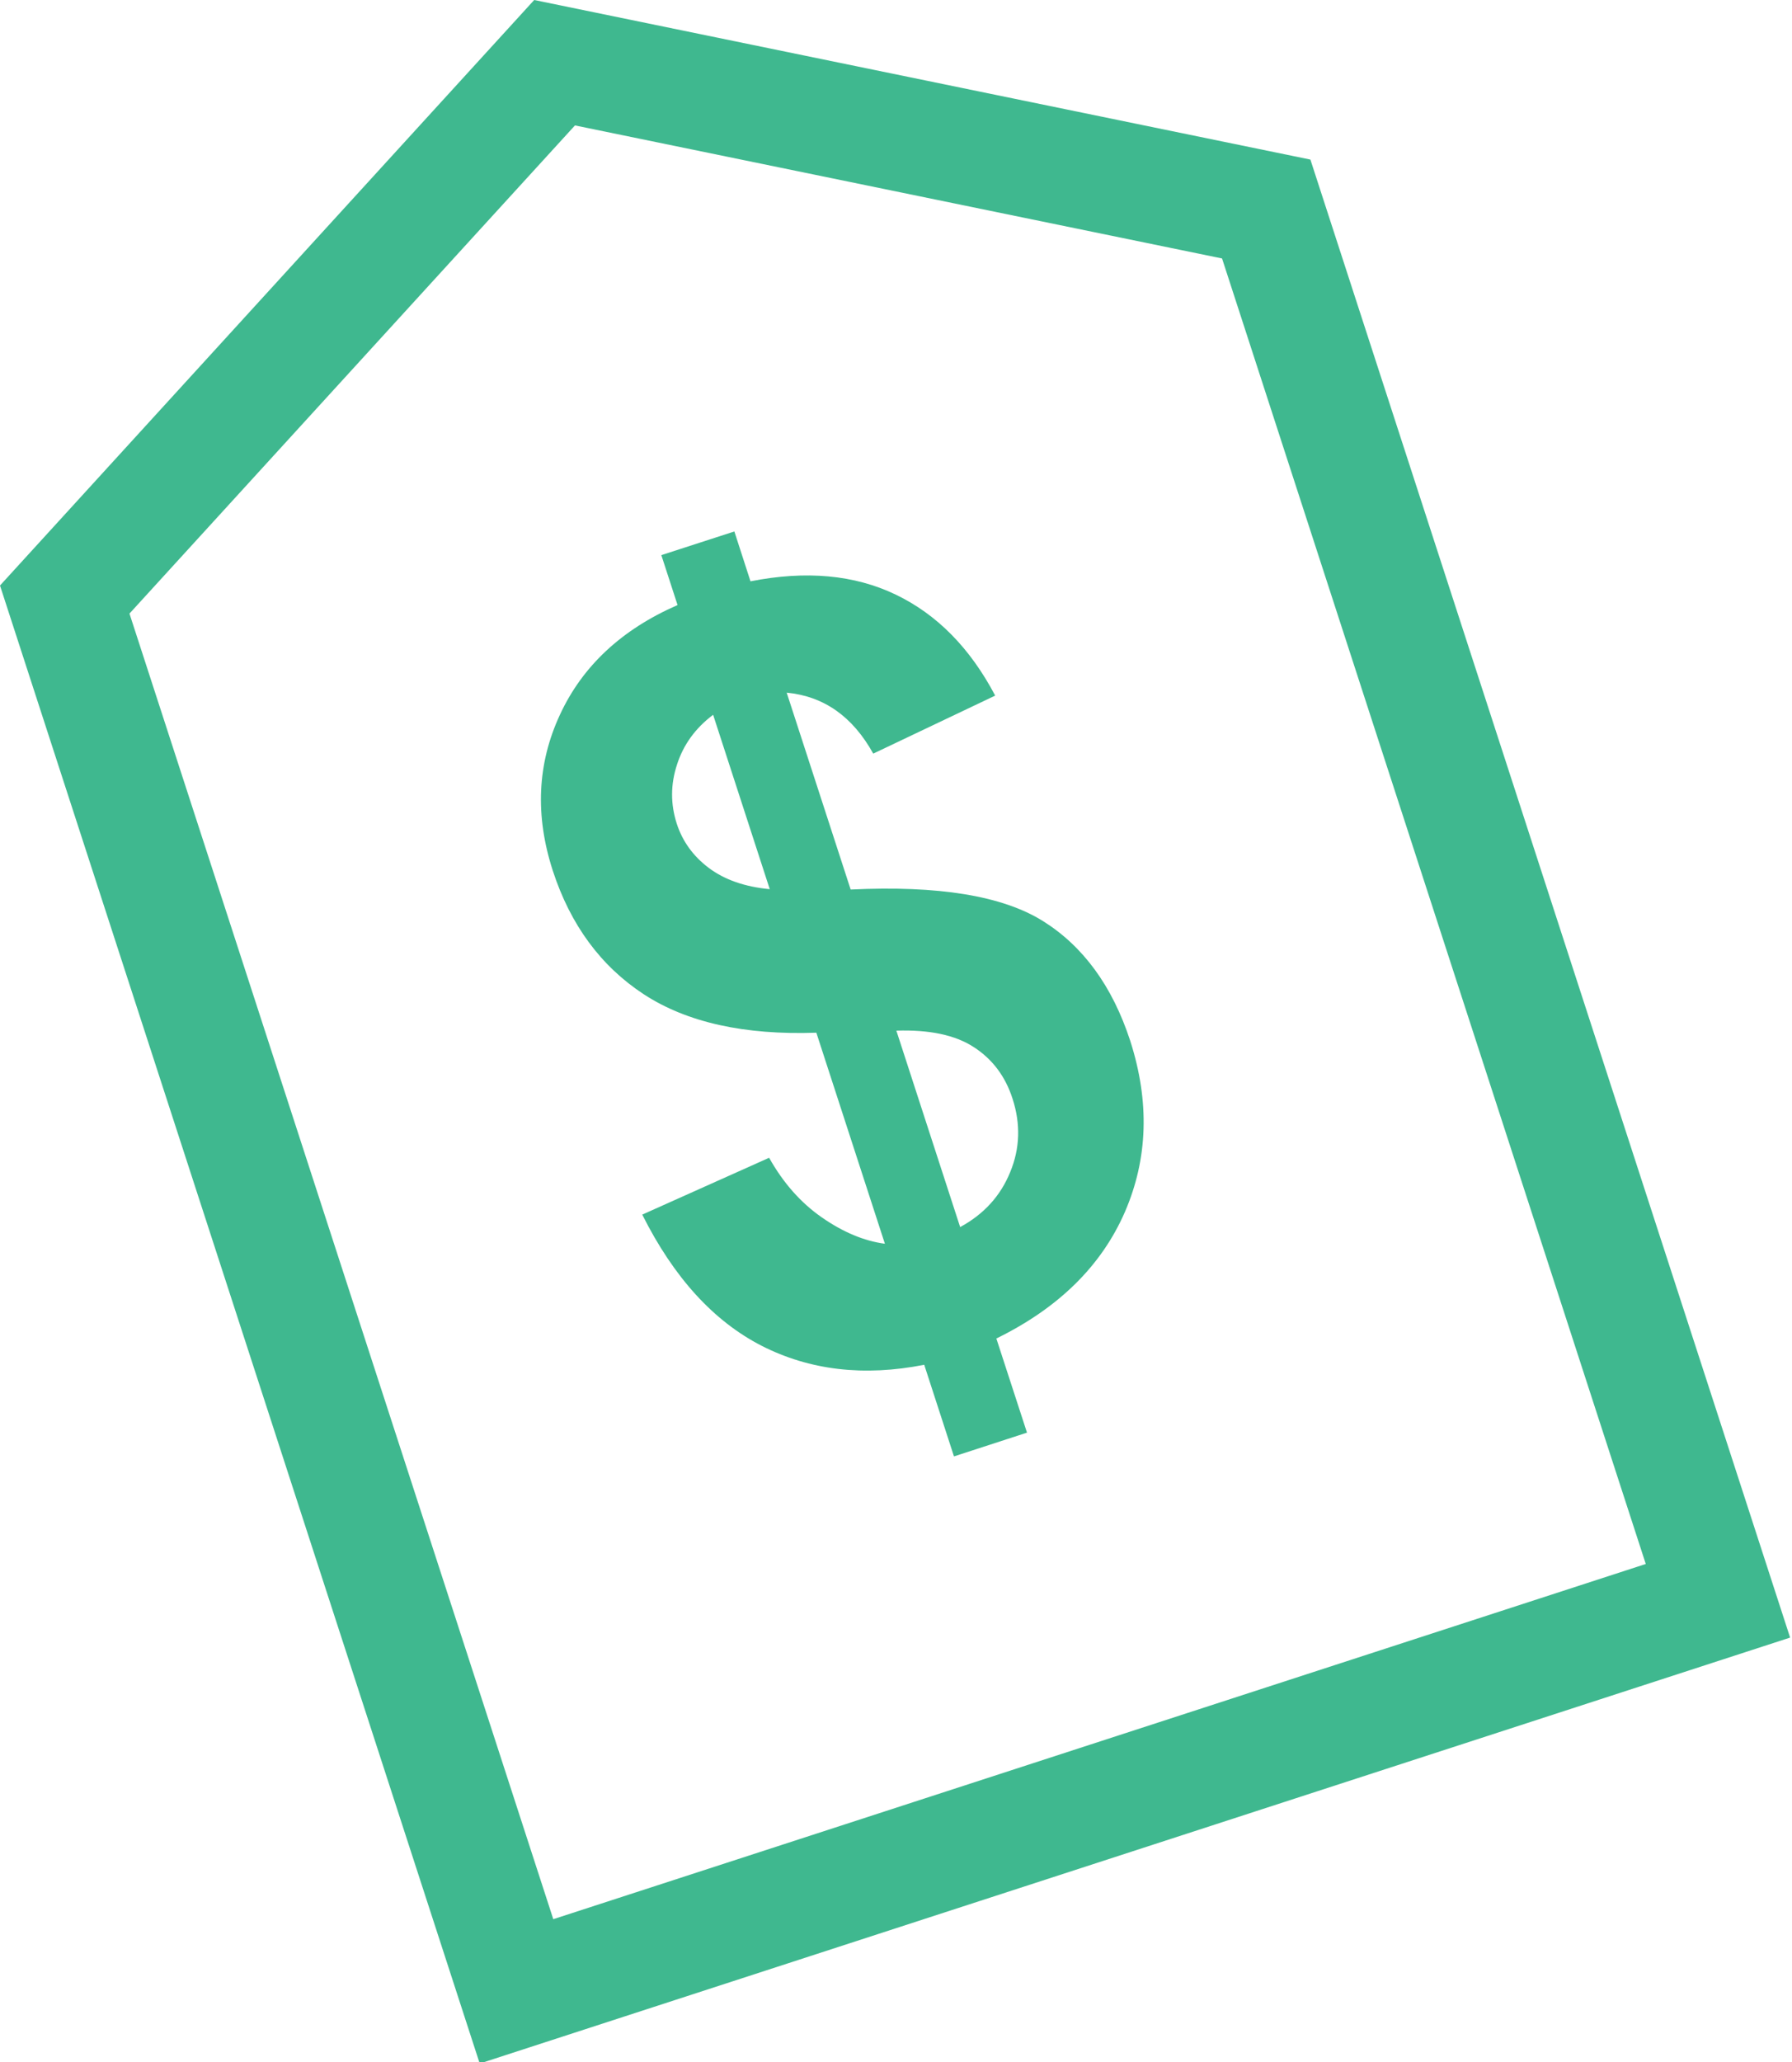 <?xml version="1.0" encoding="utf-8"?>
<!-- Generator: Adobe Illustrator 15.0.0, SVG Export Plug-In . SVG Version: 6.00 Build 0)  -->
<!DOCTYPE svg PUBLIC "-//W3C//DTD SVG 1.1//EN" "http://www.w3.org/Graphics/SVG/1.1/DTD/svg11.dtd">
<svg version="1.1" id="Layer_1" xmlns="http://www.w3.org/2000/svg" xmlns:xlink="http://www.w3.org/1999/xlink" x="0px" y="0px"
	 width="20px" height="23px" viewBox="0 0 20 23" enable-background="new 0 0 20 23" xml:space="preserve">
<path fill="#3fb88f" d="M11.639,10.273c-0.453-0.282-1.167-0.398-2.145-0.351L8.78,7.726c0.415,0.04,0.736,0.266,0.966,0.68
	l1.361-0.647c-0.28-0.531-0.65-0.906-1.111-1.127c-0.461-0.221-1-0.27-1.62-0.148l-0.18-0.556L7.381,6.192l0.181,0.557
	C6.938,7.021,6.5,7.43,6.249,7.973C5.996,8.517,5.97,9.096,6.169,9.71c0.197,0.606,0.537,1.067,1.017,1.381
	c0.48,0.313,1.122,0.456,1.925,0.428l0.765,2.354c-0.234-0.031-0.468-0.13-0.704-0.294c-0.235-0.163-0.431-0.385-0.588-0.665
	l-1.416,0.634C7.52,14.25,7.964,14.736,8.5,15.011c0.536,0.273,1.141,0.345,1.815,0.212l0.332,1.022l0.815-0.265L11.12,14.93
	c0.696-0.341,1.173-0.812,1.434-1.41c0.259-0.598,0.278-1.234,0.059-1.914C12.414,11,12.09,10.555,11.639,10.273 M7.912,9.682
	C7.737,9.551,7.617,9.385,7.553,9.187c-0.07-0.217-0.07-0.437,0.003-0.659C7.628,8.304,7.763,8.12,7.959,7.973l0.632,1.945
	C8.313,9.892,8.087,9.813,7.912,9.682 M11.274,13.075c-0.108,0.265-0.294,0.469-0.558,0.612l-0.712-2.191
	c0.369-0.012,0.657,0.049,0.863,0.183c0.208,0.134,0.353,0.325,0.434,0.577C11.392,12.537,11.384,12.81,11.274,13.075"/>
<path fill="#3fb88f" d="M5.354,23.017L0,6.531L5.962,0l8.663,1.78l5.354,16.486L5.354,23.017z M1.445,6.844l4.73,14.563
	l12.193-3.962L13.639,2.883L6.417,1.399L1.445,6.844z"/>
</svg>

